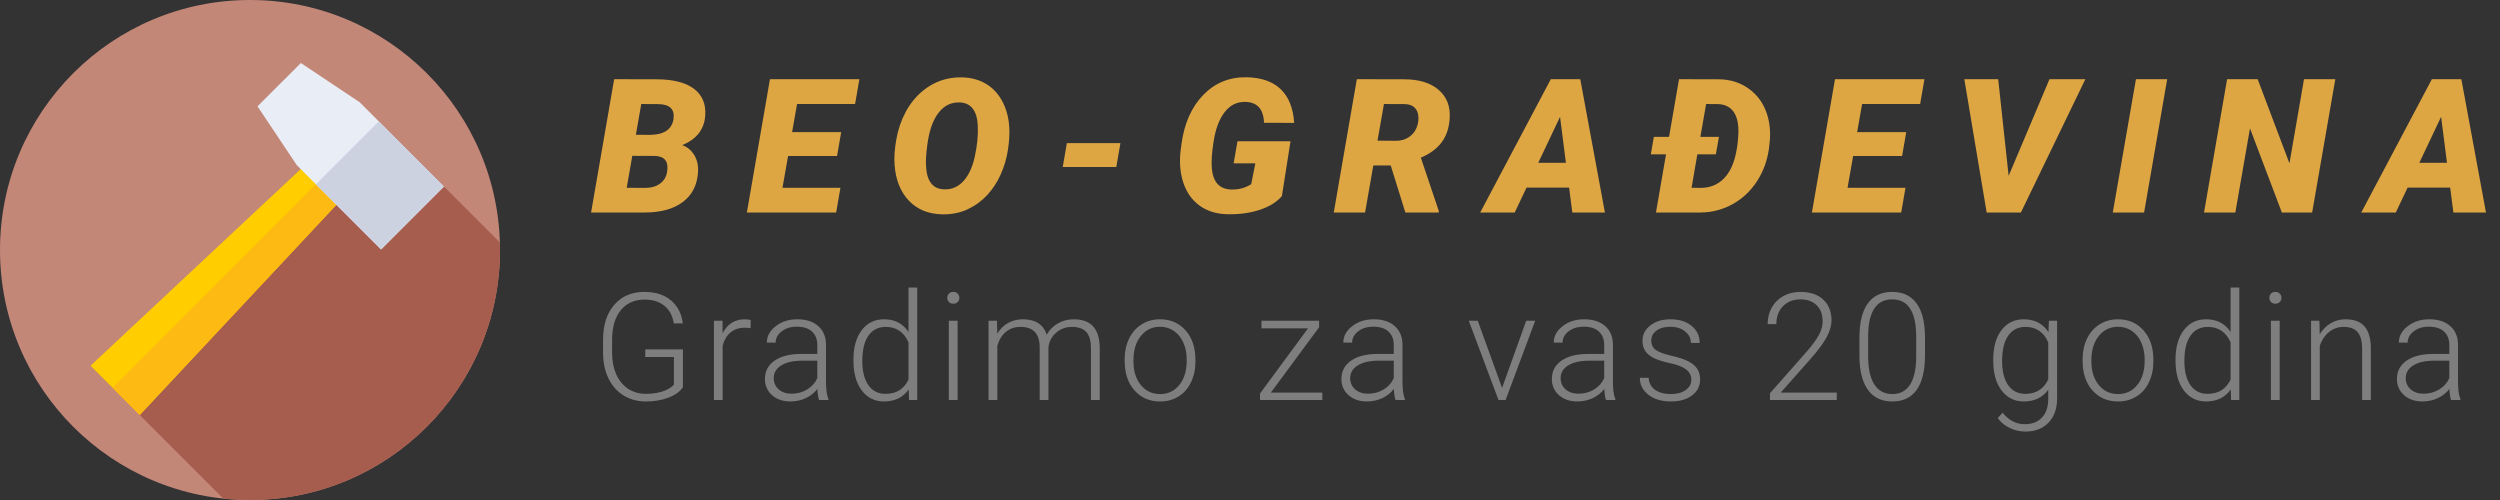 <svg width="200" height="40" viewBox="0 0 200 40" fill="none" xmlns="http://www.w3.org/2000/svg">
<rect x="0" y="0" width="200" height="40" fill="#333333" stroke="none"/>
<path d="M20 40C31.046 40 40 31.046 40 20C40 8.954 31.046 0 20 0C8.954 0 0 8.954 0 20C0 31.046 8.954 40 20 40Z" fill="#C38778"/>
<path d="M40 20C40 19.798 39.997 19.596 39.991 19.395L31.018 10.423L7.239 29.262L17.865 39.887C18.566 39.962 19.279 40 20 40C31.046 40 40 31.046 40 20Z" fill="#A65D4E"/>
<path d="M11.177 33.2L7.239 29.262L26.658 11.095L29.343 13.781L11.177 33.2Z" fill="#FFCD00"/>
<path d="M9.003 31.026L11.177 33.2L29.343 13.781L27.811 12.189L9.003 31.026Z" fill="#FDBA12"/>
<path d="M28.776 8.18L24.07 5.04L20.602 8.507L23.743 13.213L30.486 19.956L35.519 14.923L28.776 8.18Z" fill="#E9EDF5"/>
<path d="M25.27 14.747L30.303 9.714L35.513 14.925L30.481 19.957L25.27 14.747Z" fill="#CDD2E1"/>
<path d="M54.633 30.986C54.383 31.342 53.991 31.619 53.456 31.818C52.924 32.018 52.328 32.117 51.668 32.117C51 32.117 50.407 31.957 49.887 31.637C49.368 31.316 48.965 30.863 48.68 30.277C48.395 29.691 48.25 29.02 48.246 28.262V27.184C48.246 26 48.545 25.066 49.143 24.383C49.741 23.695 50.543 23.352 51.551 23.352C52.43 23.352 53.137 23.576 53.672 24.025C54.207 24.471 54.526 25.086 54.627 25.871H53.907C53.801 25.246 53.545 24.773 53.139 24.453C52.737 24.129 52.209 23.967 51.557 23.967C50.76 23.967 50.129 24.25 49.664 24.816C49.2 25.383 48.967 26.182 48.967 27.213V28.221C48.967 28.869 49.077 29.443 49.295 29.943C49.518 30.439 49.834 30.824 50.245 31.098C50.659 31.371 51.133 31.508 51.668 31.508C52.289 31.508 52.823 31.41 53.268 31.215C53.557 31.086 53.772 30.936 53.913 30.764V28.561H51.621V27.951H54.633V30.986ZM60.044 26.258C59.895 26.23 59.737 26.217 59.569 26.217C59.132 26.217 58.761 26.34 58.456 26.586C58.155 26.828 57.94 27.182 57.811 27.646V32H57.114V25.66H57.8L57.811 26.668C58.182 25.918 58.778 25.543 59.598 25.543C59.794 25.543 59.948 25.568 60.061 25.619L60.044 26.258ZM65.525 32C65.454 31.801 65.409 31.506 65.39 31.115C65.144 31.436 64.829 31.684 64.447 31.859C64.068 32.031 63.665 32.117 63.239 32.117C62.63 32.117 62.136 31.947 61.757 31.607C61.382 31.268 61.194 30.838 61.194 30.318C61.194 29.701 61.45 29.213 61.962 28.854C62.478 28.494 63.194 28.314 64.112 28.314H65.384V27.594C65.384 27.141 65.243 26.785 64.962 26.527C64.685 26.266 64.278 26.135 63.743 26.135C63.255 26.135 62.851 26.26 62.531 26.51C62.21 26.76 62.05 27.061 62.05 27.412L61.347 27.406C61.347 26.902 61.581 26.467 62.05 26.1C62.519 25.729 63.095 25.543 63.779 25.543C64.486 25.543 65.042 25.721 65.448 26.076C65.859 26.428 66.07 26.92 66.081 27.553V30.553C66.081 31.166 66.146 31.625 66.275 31.93V32H65.525ZM63.322 31.496C63.79 31.496 64.208 31.383 64.575 31.156C64.947 30.93 65.216 30.627 65.384 30.248V28.854H64.13C63.431 28.861 62.884 28.99 62.489 29.24C62.095 29.486 61.898 29.826 61.898 30.26C61.898 30.615 62.029 30.91 62.29 31.145C62.556 31.379 62.9 31.496 63.322 31.496ZM68.275 28.771C68.275 27.787 68.494 27.004 68.931 26.422C69.373 25.836 69.97 25.543 70.724 25.543C71.58 25.543 72.232 25.881 72.681 26.557V23H73.379V32H72.722L72.693 31.156C72.244 31.797 71.584 32.117 70.713 32.117C69.982 32.117 69.392 31.824 68.943 31.238C68.498 30.648 68.275 29.854 68.275 28.854V28.771ZM68.984 28.895C68.984 29.703 69.146 30.342 69.47 30.811C69.794 31.275 70.252 31.508 70.841 31.508C71.705 31.508 72.318 31.127 72.681 30.365V27.389C72.318 26.564 71.709 26.152 70.853 26.152C70.263 26.152 69.804 26.385 69.476 26.85C69.148 27.311 68.984 27.992 68.984 28.895ZM76.609 32H75.906V25.66H76.609V32ZM75.783 23.826C75.783 23.693 75.826 23.582 75.912 23.492C75.998 23.398 76.115 23.352 76.264 23.352C76.412 23.352 76.529 23.398 76.615 23.492C76.705 23.582 76.75 23.693 76.75 23.826C76.75 23.959 76.705 24.07 76.615 24.16C76.529 24.25 76.412 24.295 76.264 24.295C76.115 24.295 75.998 24.25 75.912 24.16C75.826 24.07 75.783 23.959 75.783 23.826ZM79.758 25.66L79.782 26.691C80.016 26.309 80.309 26.021 80.66 25.83C81.012 25.639 81.403 25.543 81.832 25.543C82.832 25.543 83.467 25.953 83.737 26.773C83.963 26.379 84.266 26.076 84.645 25.865C85.024 25.65 85.442 25.543 85.899 25.543C87.258 25.543 87.952 26.285 87.979 27.77V32H87.276V27.822C87.272 27.256 87.149 26.836 86.907 26.562C86.668 26.289 86.278 26.152 85.735 26.152C85.231 26.16 84.805 26.324 84.457 26.645C84.11 26.961 83.916 27.348 83.877 27.805V32H83.174V27.77C83.17 27.227 83.041 26.822 82.787 26.557C82.537 26.287 82.151 26.152 81.627 26.152C81.186 26.152 80.807 26.279 80.491 26.533C80.174 26.783 79.94 27.156 79.787 27.652V32H79.084V25.66H79.758ZM89.973 28.736C89.973 28.127 90.091 27.578 90.325 27.09C90.563 26.602 90.897 26.223 91.327 25.953C91.76 25.68 92.251 25.543 92.798 25.543C93.641 25.543 94.325 25.84 94.848 26.434C95.372 27.023 95.634 27.807 95.634 28.783V28.93C95.634 29.543 95.514 30.096 95.276 30.588C95.042 31.076 94.71 31.453 94.28 31.719C93.85 31.984 93.36 32.117 92.809 32.117C91.969 32.117 91.286 31.822 90.759 31.232C90.235 30.639 89.973 29.854 89.973 28.877V28.736ZM90.677 28.93C90.677 29.688 90.872 30.311 91.263 30.799C91.657 31.283 92.173 31.525 92.809 31.525C93.442 31.525 93.954 31.283 94.344 30.799C94.739 30.311 94.936 29.668 94.936 28.871V28.736C94.936 28.252 94.847 27.809 94.667 27.406C94.487 27.004 94.235 26.693 93.911 26.475C93.587 26.252 93.216 26.141 92.798 26.141C92.173 26.141 91.663 26.387 91.268 26.879C90.874 27.367 90.677 28.008 90.677 28.801V28.93ZM101.668 31.408H105.787V32H100.8V31.484L104.644 26.264H100.918V25.66H105.529V26.182L101.668 31.408ZM111.643 32C111.572 31.801 111.527 31.506 111.508 31.115C111.262 31.436 110.947 31.684 110.564 31.859C110.186 32.031 109.783 32.117 109.357 32.117C108.748 32.117 108.254 31.947 107.875 31.607C107.5 31.268 107.312 30.838 107.312 30.318C107.312 29.701 107.568 29.213 108.08 28.854C108.596 28.494 109.312 28.314 110.23 28.314H111.502V27.594C111.502 27.141 111.361 26.785 111.08 26.527C110.803 26.266 110.396 26.135 109.861 26.135C109.373 26.135 108.969 26.26 108.648 26.51C108.328 26.76 108.168 27.061 108.168 27.412L107.465 27.406C107.465 26.902 107.699 26.467 108.168 26.1C108.637 25.729 109.213 25.543 109.896 25.543C110.604 25.543 111.16 25.721 111.566 26.076C111.977 26.428 112.188 26.92 112.199 27.553V30.553C112.199 31.166 112.264 31.625 112.393 31.93V32H111.643ZM109.439 31.496C109.908 31.496 110.326 31.383 110.693 31.156C111.064 30.93 111.334 30.627 111.502 30.248V28.854H110.248C109.549 28.861 109.002 28.99 108.607 29.24C108.213 29.486 108.016 29.826 108.016 30.26C108.016 30.615 108.146 30.91 108.408 31.145C108.674 31.379 109.018 31.496 109.439 31.496ZM120.167 31.033L122.095 25.66H122.815L120.448 32H119.88L117.501 25.66H118.221L120.167 31.033ZM128.478 32C128.407 31.801 128.362 31.506 128.343 31.115C128.097 31.436 127.782 31.684 127.4 31.859C127.021 32.031 126.618 32.117 126.193 32.117C125.583 32.117 125.089 31.947 124.71 31.607C124.335 31.268 124.148 30.838 124.148 30.318C124.148 29.701 124.404 29.213 124.915 28.854C125.431 28.494 126.148 28.314 127.066 28.314H128.337V27.594C128.337 27.141 128.196 26.785 127.915 26.527C127.638 26.266 127.232 26.135 126.696 26.135C126.208 26.135 125.804 26.26 125.484 26.51C125.163 26.76 125.003 27.061 125.003 27.412L124.3 27.406C124.3 26.902 124.534 26.467 125.003 26.1C125.472 25.729 126.048 25.543 126.732 25.543C127.439 25.543 127.995 25.721 128.402 26.076C128.812 26.428 129.023 26.92 129.034 27.553V30.553C129.034 31.166 129.099 31.625 129.228 31.93V32H128.478ZM126.275 31.496C126.743 31.496 127.161 31.383 127.529 31.156C127.9 30.93 128.169 30.627 128.337 30.248V28.854H127.083C126.384 28.861 125.837 28.99 125.443 29.24C125.048 29.486 124.851 29.826 124.851 30.26C124.851 30.615 124.982 30.91 125.243 31.145C125.509 31.379 125.853 31.496 126.275 31.496ZM135.306 30.389C135.306 30.041 135.166 29.762 134.884 29.551C134.607 29.34 134.187 29.176 133.625 29.059C133.062 28.938 132.625 28.801 132.312 28.648C132.004 28.492 131.773 28.303 131.621 28.08C131.472 27.857 131.398 27.588 131.398 27.271C131.398 26.771 131.607 26.359 132.025 26.035C132.443 25.707 132.978 25.543 133.63 25.543C134.338 25.543 134.904 25.719 135.33 26.07C135.759 26.418 135.974 26.873 135.974 27.436H135.271C135.271 27.064 135.115 26.756 134.802 26.51C134.494 26.264 134.103 26.141 133.63 26.141C133.17 26.141 132.798 26.244 132.517 26.451C132.24 26.654 132.101 26.92 132.101 27.248C132.101 27.564 132.216 27.811 132.447 27.986C132.681 28.158 133.105 28.316 133.718 28.461C134.336 28.605 134.796 28.76 135.101 28.924C135.41 29.088 135.638 29.285 135.787 29.516C135.935 29.746 136.009 30.025 136.009 30.354C136.009 30.889 135.793 31.316 135.359 31.637C134.929 31.957 134.367 32.117 133.671 32.117C132.933 32.117 132.334 31.939 131.873 31.584C131.416 31.225 131.187 30.771 131.187 30.225H131.89C131.918 30.635 132.089 30.955 132.406 31.186C132.726 31.412 133.148 31.525 133.671 31.525C134.16 31.525 134.554 31.418 134.855 31.203C135.156 30.988 135.306 30.717 135.306 30.389ZM146.942 32H141.598V31.461L144.522 28.145C145.006 27.586 145.342 27.125 145.53 26.762C145.717 26.398 145.811 26.045 145.811 25.701C145.811 25.162 145.653 24.736 145.336 24.424C145.02 24.107 144.584 23.949 144.03 23.949C143.455 23.949 142.991 24.133 142.635 24.5C142.284 24.867 142.108 25.344 142.108 25.93H141.411C141.411 25.449 141.518 25.012 141.733 24.617C141.952 24.223 142.26 23.914 142.659 23.691C143.061 23.465 143.518 23.352 144.03 23.352C144.811 23.352 145.42 23.557 145.858 23.967C146.299 24.377 146.52 24.936 146.52 25.643C146.52 26.041 146.395 26.477 146.145 26.949C145.899 27.422 145.463 28.012 144.838 28.719L142.459 31.408H146.942V32ZM153.999 28.443C153.999 29.646 153.778 30.561 153.337 31.186C152.895 31.807 152.245 32.117 151.386 32.117C150.542 32.117 149.895 31.812 149.446 31.203C148.997 30.59 148.766 29.699 148.755 28.531V27.002C148.755 25.803 148.977 24.895 149.423 24.277C149.868 23.66 150.518 23.352 151.374 23.352C152.218 23.352 152.862 23.65 153.307 24.248C153.753 24.842 153.983 25.719 153.999 26.879V28.443ZM153.296 26.914C153.296 25.938 153.136 25.199 152.815 24.699C152.499 24.199 152.018 23.949 151.374 23.949C150.741 23.949 150.264 24.193 149.944 24.682C149.624 25.17 149.46 25.891 149.452 26.844V28.52C149.452 29.492 149.616 30.236 149.944 30.752C150.276 31.268 150.757 31.525 151.386 31.525C152.011 31.525 152.483 31.273 152.804 30.77C153.128 30.266 153.292 29.527 153.296 28.555V26.914ZM159.459 28.771C159.459 27.779 159.677 26.994 160.115 26.416C160.556 25.834 161.154 25.543 161.908 25.543C162.771 25.543 163.427 25.887 163.877 26.574L163.912 25.66H164.568V31.871C164.568 32.688 164.339 33.334 163.882 33.81C163.425 34.287 162.806 34.525 162.025 34.525C161.584 34.525 161.162 34.426 160.759 34.227C160.361 34.031 160.046 33.77 159.816 33.441L160.209 33.02C160.705 33.629 161.295 33.934 161.978 33.934C162.564 33.934 163.021 33.76 163.349 33.412C163.677 33.068 163.847 32.59 163.859 31.977V31.18C163.41 31.805 162.755 32.117 161.896 32.117C161.162 32.117 160.572 31.824 160.127 31.238C159.681 30.652 159.459 29.861 159.459 28.865V28.771ZM160.168 28.895C160.168 29.703 160.33 30.342 160.654 30.811C160.978 31.275 161.435 31.508 162.025 31.508C162.888 31.508 163.5 31.121 163.859 30.348V27.4C163.695 26.994 163.459 26.686 163.15 26.475C162.841 26.26 162.47 26.152 162.037 26.152C161.447 26.152 160.988 26.385 160.66 26.85C160.332 27.311 160.168 27.992 160.168 28.895ZM166.609 28.736C166.609 28.127 166.727 27.578 166.961 27.09C167.199 26.602 167.533 26.223 167.963 25.953C168.396 25.68 168.887 25.543 169.434 25.543C170.277 25.543 170.961 25.84 171.484 26.434C172.008 27.023 172.27 27.807 172.27 28.783V28.93C172.27 29.543 172.15 30.096 171.912 30.588C171.678 31.076 171.346 31.453 170.916 31.719C170.486 31.984 169.996 32.117 169.445 32.117C168.605 32.117 167.922 31.822 167.395 31.232C166.871 30.639 166.609 29.854 166.609 28.877V28.736ZM167.312 28.93C167.312 29.688 167.508 30.311 167.898 30.799C168.293 31.283 168.809 31.525 169.445 31.525C170.078 31.525 170.59 31.283 170.98 30.799C171.375 30.311 171.572 29.668 171.572 28.871V28.736C171.572 28.252 171.482 27.809 171.303 27.406C171.123 27.004 170.871 26.693 170.547 26.475C170.223 26.252 169.852 26.141 169.434 26.141C168.809 26.141 168.299 26.387 167.904 26.879C167.51 27.367 167.312 28.008 167.312 28.801V28.93ZM174.041 28.771C174.041 27.787 174.26 27.004 174.698 26.422C175.139 25.836 175.737 25.543 176.491 25.543C177.346 25.543 177.998 25.881 178.448 26.557V23H179.145V32H178.489L178.459 31.156C178.01 31.797 177.35 32.117 176.479 32.117C175.748 32.117 175.159 31.824 174.709 31.238C174.264 30.648 174.041 29.854 174.041 28.854V28.771ZM174.75 28.895C174.75 29.703 174.912 30.342 175.237 30.811C175.561 31.275 176.018 31.508 176.608 31.508C177.471 31.508 178.084 31.127 178.448 30.365V27.389C178.084 26.564 177.475 26.152 176.62 26.152C176.03 26.152 175.571 26.385 175.243 26.85C174.914 27.311 174.75 27.992 174.75 28.895ZM182.376 32H181.673V25.66H182.376V32ZM181.55 23.826C181.55 23.693 181.593 23.582 181.679 23.492C181.764 23.398 181.882 23.352 182.03 23.352C182.179 23.352 182.296 23.398 182.382 23.492C182.471 23.582 182.516 23.693 182.516 23.826C182.516 23.959 182.471 24.07 182.382 24.16C182.296 24.25 182.179 24.295 182.03 24.295C181.882 24.295 181.764 24.25 181.679 24.16C181.593 24.07 181.55 23.959 181.55 23.826ZM185.554 25.66L185.577 26.744C185.816 26.354 186.112 26.057 186.468 25.854C186.823 25.646 187.216 25.543 187.646 25.543C188.325 25.543 188.831 25.734 189.163 26.117C189.495 26.5 189.663 27.074 189.667 27.84V32H188.97V27.834C188.966 27.268 188.845 26.846 188.607 26.568C188.372 26.291 187.995 26.152 187.476 26.152C187.042 26.152 186.657 26.289 186.321 26.562C185.989 26.832 185.743 27.197 185.583 27.658V32H184.886V25.66H185.554ZM196.086 32C196.015 31.801 195.97 31.506 195.951 31.115C195.705 31.436 195.39 31.684 195.007 31.859C194.629 32.031 194.226 32.117 193.8 32.117C193.191 32.117 192.697 31.947 192.318 31.607C191.943 31.268 191.755 30.838 191.755 30.318C191.755 29.701 192.011 29.213 192.523 28.854C193.039 28.494 193.755 28.314 194.673 28.314H195.945V27.594C195.945 27.141 195.804 26.785 195.523 26.527C195.246 26.266 194.839 26.135 194.304 26.135C193.816 26.135 193.412 26.26 193.091 26.51C192.771 26.76 192.611 27.061 192.611 27.412L191.908 27.406C191.908 26.902 192.142 26.467 192.611 26.1C193.08 25.729 193.656 25.543 194.339 25.543C195.046 25.543 195.603 25.721 196.009 26.076C196.42 26.428 196.63 26.92 196.642 27.553V30.553C196.642 31.166 196.707 31.625 196.836 31.93V32H196.086ZM193.882 31.496C194.351 31.496 194.769 31.383 195.136 31.156C195.507 30.93 195.777 30.627 195.945 30.248V28.854H194.691C193.992 28.861 193.445 28.99 193.05 29.24C192.656 29.486 192.459 29.826 192.459 30.26C192.459 30.615 192.589 30.91 192.851 31.145C193.117 31.379 193.461 31.496 193.882 31.496Z" fill="#7E7E7E"/>
<path d="M47.287 17L49.133 6.336L52.524 6.343C53.862 6.348 54.86 6.602 55.52 7.105C56.179 7.608 56.479 8.313 56.42 9.222C56.347 10.345 55.732 11.141 54.575 11.609C54.99 11.756 55.312 12.022 55.541 12.408C55.776 12.789 55.876 13.248 55.842 13.785C55.773 14.815 55.366 15.608 54.619 16.165C53.877 16.722 52.858 17 51.565 17H47.287ZM50.583 12.466L50.136 15.023L51.638 15.03C52.106 15.03 52.497 14.915 52.81 14.685C53.122 14.451 53.308 14.141 53.366 13.755C53.503 12.94 53.19 12.513 52.429 12.474L50.583 12.466ZM50.869 10.782L52.048 10.789C53.137 10.765 53.747 10.347 53.879 9.537C53.996 8.736 53.581 8.333 52.634 8.328L51.301 8.321L50.869 10.782ZM66.964 12.481H63.046L62.599 15.023H67.235L66.891 17H59.75L61.596 6.336H68.751L68.407 8.321H63.764L63.368 10.569H67.294L66.964 12.481ZM75.37 17.146C74.261 17.122 73.373 16.756 72.704 16.048C72.035 15.34 71.656 14.393 71.568 13.206C71.519 12.62 71.566 11.932 71.707 11.141C71.849 10.345 72.101 9.612 72.462 8.943C72.823 8.274 73.275 7.718 73.817 7.273C74.725 6.526 75.77 6.165 76.952 6.189C77.679 6.204 78.314 6.373 78.856 6.695C79.403 7.012 79.84 7.471 80.167 8.072C80.494 8.672 80.685 9.356 80.738 10.123C80.777 10.665 80.743 11.282 80.636 11.976C80.533 12.664 80.34 13.323 80.057 13.953C79.779 14.578 79.418 15.13 78.973 15.608C78.529 16.087 78.004 16.468 77.398 16.751C76.798 17.029 76.122 17.161 75.37 17.146ZM78.226 10.101C78.177 8.88 77.704 8.245 76.805 8.196C76.112 8.162 75.538 8.438 75.084 9.024C74.63 9.605 74.33 10.464 74.183 11.602C74.09 12.305 74.056 12.85 74.081 13.235C74.129 14.476 74.608 15.113 75.516 15.147C76.112 15.176 76.624 14.964 77.054 14.51C77.484 14.051 77.794 13.387 77.984 12.518C78.175 11.644 78.255 10.838 78.226 10.101ZM89.305 13.36H85.02L85.35 11.448H89.634L89.305 13.36ZM102.551 15.689C102.151 16.158 101.567 16.521 100.801 16.78C100.034 17.034 99.185 17.154 98.252 17.139C97.358 17.129 96.604 16.905 95.989 16.465C95.374 16.026 94.934 15.413 94.67 14.627C94.407 13.841 94.336 12.955 94.458 11.968L94.517 11.529C94.741 9.874 95.322 8.562 96.26 7.596C97.202 6.629 98.355 6.158 99.717 6.182C100.908 6.202 101.824 6.521 102.463 7.142C103.103 7.762 103.459 8.658 103.533 9.83L101.13 9.822C101.096 9.251 100.955 8.834 100.706 8.57C100.461 8.306 100.112 8.167 99.658 8.152C98.984 8.128 98.428 8.394 97.988 8.951C97.549 9.502 97.249 10.293 97.087 11.324C96.951 12.203 96.902 12.886 96.941 13.374C97.014 14.551 97.544 15.147 98.53 15.162C99.126 15.171 99.648 15.027 100.098 14.729L100.427 13.067H98.691L98.999 11.302H103.24L102.551 15.689ZM111.257 13.235H109.865L109.206 17H106.701L108.547 6.336L112.312 6.343C113.518 6.343 114.445 6.626 115.095 7.193C115.749 7.754 116.042 8.523 115.974 9.5C115.92 10.271 115.698 10.911 115.307 11.419C114.917 11.922 114.37 12.32 113.667 12.613L115.102 16.875V17H112.429L111.257 13.235ZM110.202 11.251L111.667 11.265C112.067 11.265 112.414 11.168 112.707 10.972C113.005 10.777 113.217 10.511 113.344 10.174C113.471 9.832 113.508 9.502 113.454 9.185C113.356 8.643 113.01 8.357 112.414 8.328L110.715 8.321L110.202 11.251ZM125.529 15.008H122.123L121.178 17H118.417L124.064 6.336H126.422L128.393 17H125.785L125.529 15.008ZM123.061 13.023H125.272L124.804 9.346L123.061 13.023ZM132.477 17L133.282 12.349H132.066L132.308 10.95H133.524L134.322 6.336L137.457 6.343C138.38 6.343 139.186 6.587 139.874 7.076C140.562 7.559 141.051 8.221 141.339 9.061C141.588 9.798 141.664 10.594 141.566 11.448L141.515 11.895C141.383 12.852 141.065 13.719 140.562 14.495C140.06 15.271 139.413 15.882 138.622 16.326C137.831 16.766 136.976 16.99 136.058 17H132.477ZM137.267 12.349H135.787L135.326 15.023L136.058 15.03C136.937 15.03 137.638 14.683 138.16 13.99C138.688 13.291 138.99 12.21 139.068 10.745C139.103 9.964 138.98 9.371 138.702 8.965C138.424 8.56 138.006 8.348 137.45 8.328L136.49 8.321L136.029 10.95H137.516L137.267 12.349ZM152.168 12.481H148.25L147.803 15.023H152.439L152.095 17H144.954L146.8 6.336H153.956L153.611 8.321H148.968L148.572 10.569H152.498L152.168 12.481ZM160.691 14.07L163.958 6.336H166.829L161.672 17H158.933L157.146 6.336H159.856L160.691 14.07ZM171.528 17H169.023L170.876 6.336H173.374L171.528 17ZM184.972 17H182.548L179.999 10.269L178.827 17H176.322L178.168 6.336H180.614L183.156 13.067L184.32 6.336H186.825L184.972 17ZM196.014 15.008H192.608L191.664 17H188.902L194.549 6.336H196.908L198.878 17H196.271L196.014 15.008ZM193.546 13.023H195.758L195.289 9.346L193.546 13.023Z" fill="#DDA643"/>
</svg>
